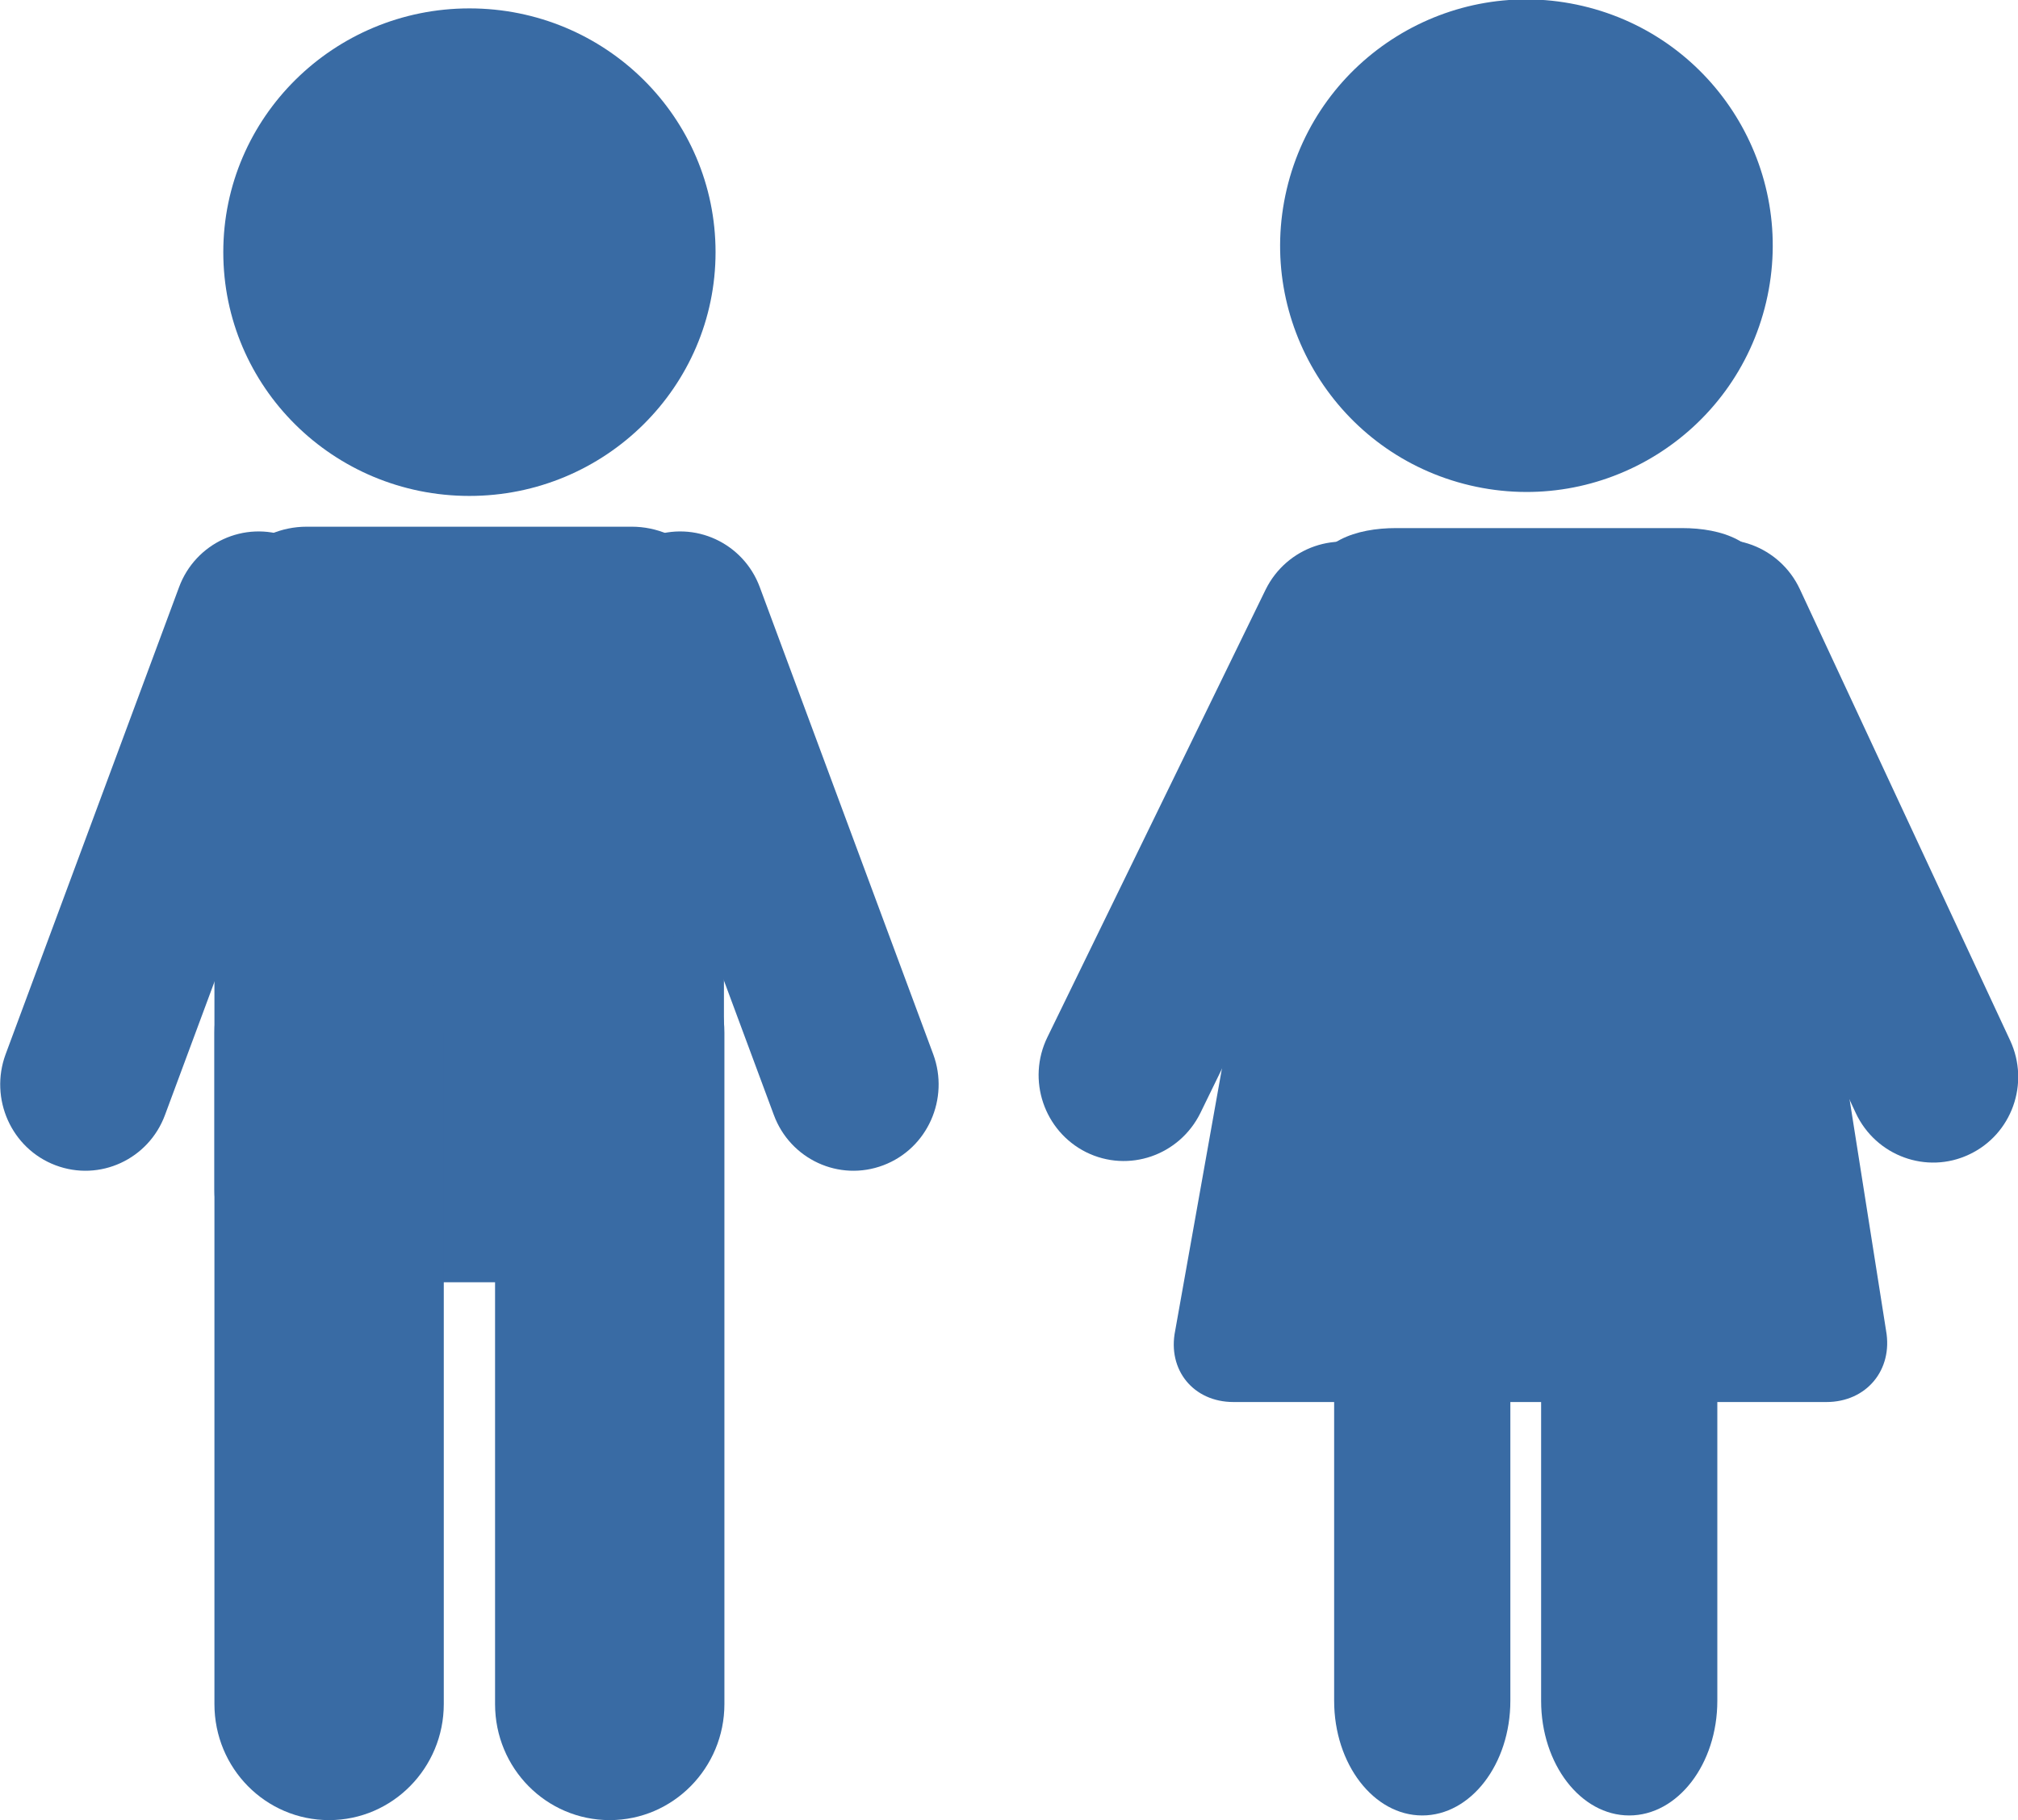 <?xml version="1.0" encoding="utf-8"?>
<!-- Generator: Adobe Illustrator 26.0.0, SVG Export Plug-In . SVG Version: 6.00 Build 0)  -->
<svg version="1.1" id="Capa_1" xmlns="http://www.w3.org/2000/svg" xmlns:xlink="http://www.w3.org/1999/xlink" x="0px" y="0px"
	 viewBox="0 0 43.29 39.05" style="enable-background:new 0 0 43.29 39.05;" xml:space="preserve">
<style type="text/css">
	.yyyttt{fill:#396BA4;}
</style>
<g>
	<g>
		<path class="yyyttt" d="M20.02,22.62c0.35,0.95-0.12,2.02-1.07,2.38l0,0c-0.95,0.36-2-0.13-2.35-1.08L12.88,13.9
			c-0.35-0.95,0.12-2.02,1.07-2.38l0,0c0.95-0.36,2,0.13,2.35,1.08L20.02,22.62z"/>
		<g>
			<path class="yyyttt" d="M15.35,5.41c0,2.89-2.37,5.23-5.28,5.23c-2.92,0-5.28-2.34-5.28-5.23c0-2.89,2.37-5.23,5.28-5.23
				C12.99,0.18,15.35,2.52,15.35,5.41z"/>
		</g>
		<g>
			<path class="yyyttt" d="M15.53,25.53c0,1.09-0.89,1.98-1.98,1.98H6.58c-1.09,0-1.98-0.89-1.98-1.98V13.28
				c0-1.09,0.89-1.98,1.98-1.98h6.97c1.09,0,1.98,0.89,1.98,1.98V25.53z"/>
		</g>
		<g>
			<path class="yyyttt" d="M9.52,36.56c0,1.37-1.1,2.49-2.46,2.49l0,0c-1.36,0-2.46-1.11-2.46-2.49v-14.4c0-1.37,1.1-2.49,2.46-2.49
				l0,0c1.36,0,2.46,1.11,2.46,2.49V36.56z"/>
		</g>
		<g>
			<path class="yyyttt" d="M15.54,36.56c0,1.37-1.1,2.49-2.46,2.49l0,0c-1.36,0-2.46-1.11-2.46-2.49v-14.4c0-1.37,1.1-2.49,2.46-2.49
				l0,0c1.36,0,2.46,1.11,2.46,2.49V36.56z"/>
		</g>
		<g>
			<path class="yyyttt" d="M0.12,22.62c-0.35,0.95,0.12,2.02,1.07,2.38l0,0c0.95,0.36,2-0.13,2.35-1.08L7.26,13.9
				c0.35-0.95-0.12-2.02-1.07-2.38l0,0c-0.95-0.36-2,0.13-2.35,1.08L0.12,22.62z"/>
		</g>
	</g>
	<g>
		<g>
			
				<ellipse transform="matrix(0.229 -0.974 0.974 0.229 20.107 35.941)" class="yyyttt" cx="32.73" cy="5.28" rx="5.28" ry="5.28"/>
		</g>
		<g>
			<g>
				<path class="yyyttt" d="M32.4,36.49c0,1.36-0.85,2.46-1.89,2.46l0,0c-1.04,0-1.89-1.1-1.89-2.46V22.23c0-1.36,0.85-2.46,1.89-2.46
					l0,0c1.04,0,1.89,1.1,1.89,2.46V36.49z"/>
			</g>
			<g>
				<path class="yyyttt" d="M36.84,36.49c0,1.36-0.85,2.46-1.89,2.46l0,0c-1.04,0-1.89-1.1-1.89-2.46V22.23c0-1.36,0.85-2.46,1.89-2.46
					l0,0c1.04,0,1.89,1.1,1.89,2.46V36.49z"/>
			</g>
		</g>
		<g>
			<path class="yyyttt" d="M40.46,28.55c0.15,0.84-0.42,1.53-1.28,1.53H26.46c-0.86,0-1.42-0.69-1.25-1.53l2.87-16.1
				c0.17-0.84,1.01-1.12,1.87-1.12h6.13c0.86,0,1.69,0.28,1.84,1.12L40.46,28.55z"/>
		</g>
		<path class="yyyttt" d="M43.12,22.32c0.43,0.92,0.04,2.02-0.88,2.45l0,0c-0.91,0.43-2,0.03-2.43-0.89L35.3,14.2
			c-0.43-0.92-0.04-2.02,0.88-2.45l0,0c0.91-0.43,2-0.03,2.43,0.89L43.12,22.32z"/>
		<g>
			<path class="yyyttt" d="M22.47,22.25c-0.45,0.92-0.07,2.02,0.83,2.47l0,0c0.91,0.45,2,0.07,2.45-0.84l4.68-9.6
				c0.45-0.92,0.07-2.02-0.83-2.47l0,0c-0.91-0.45-2-0.07-2.45,0.84L22.47,22.25z"/>
		</g>
	</g>
</g>
</svg>

